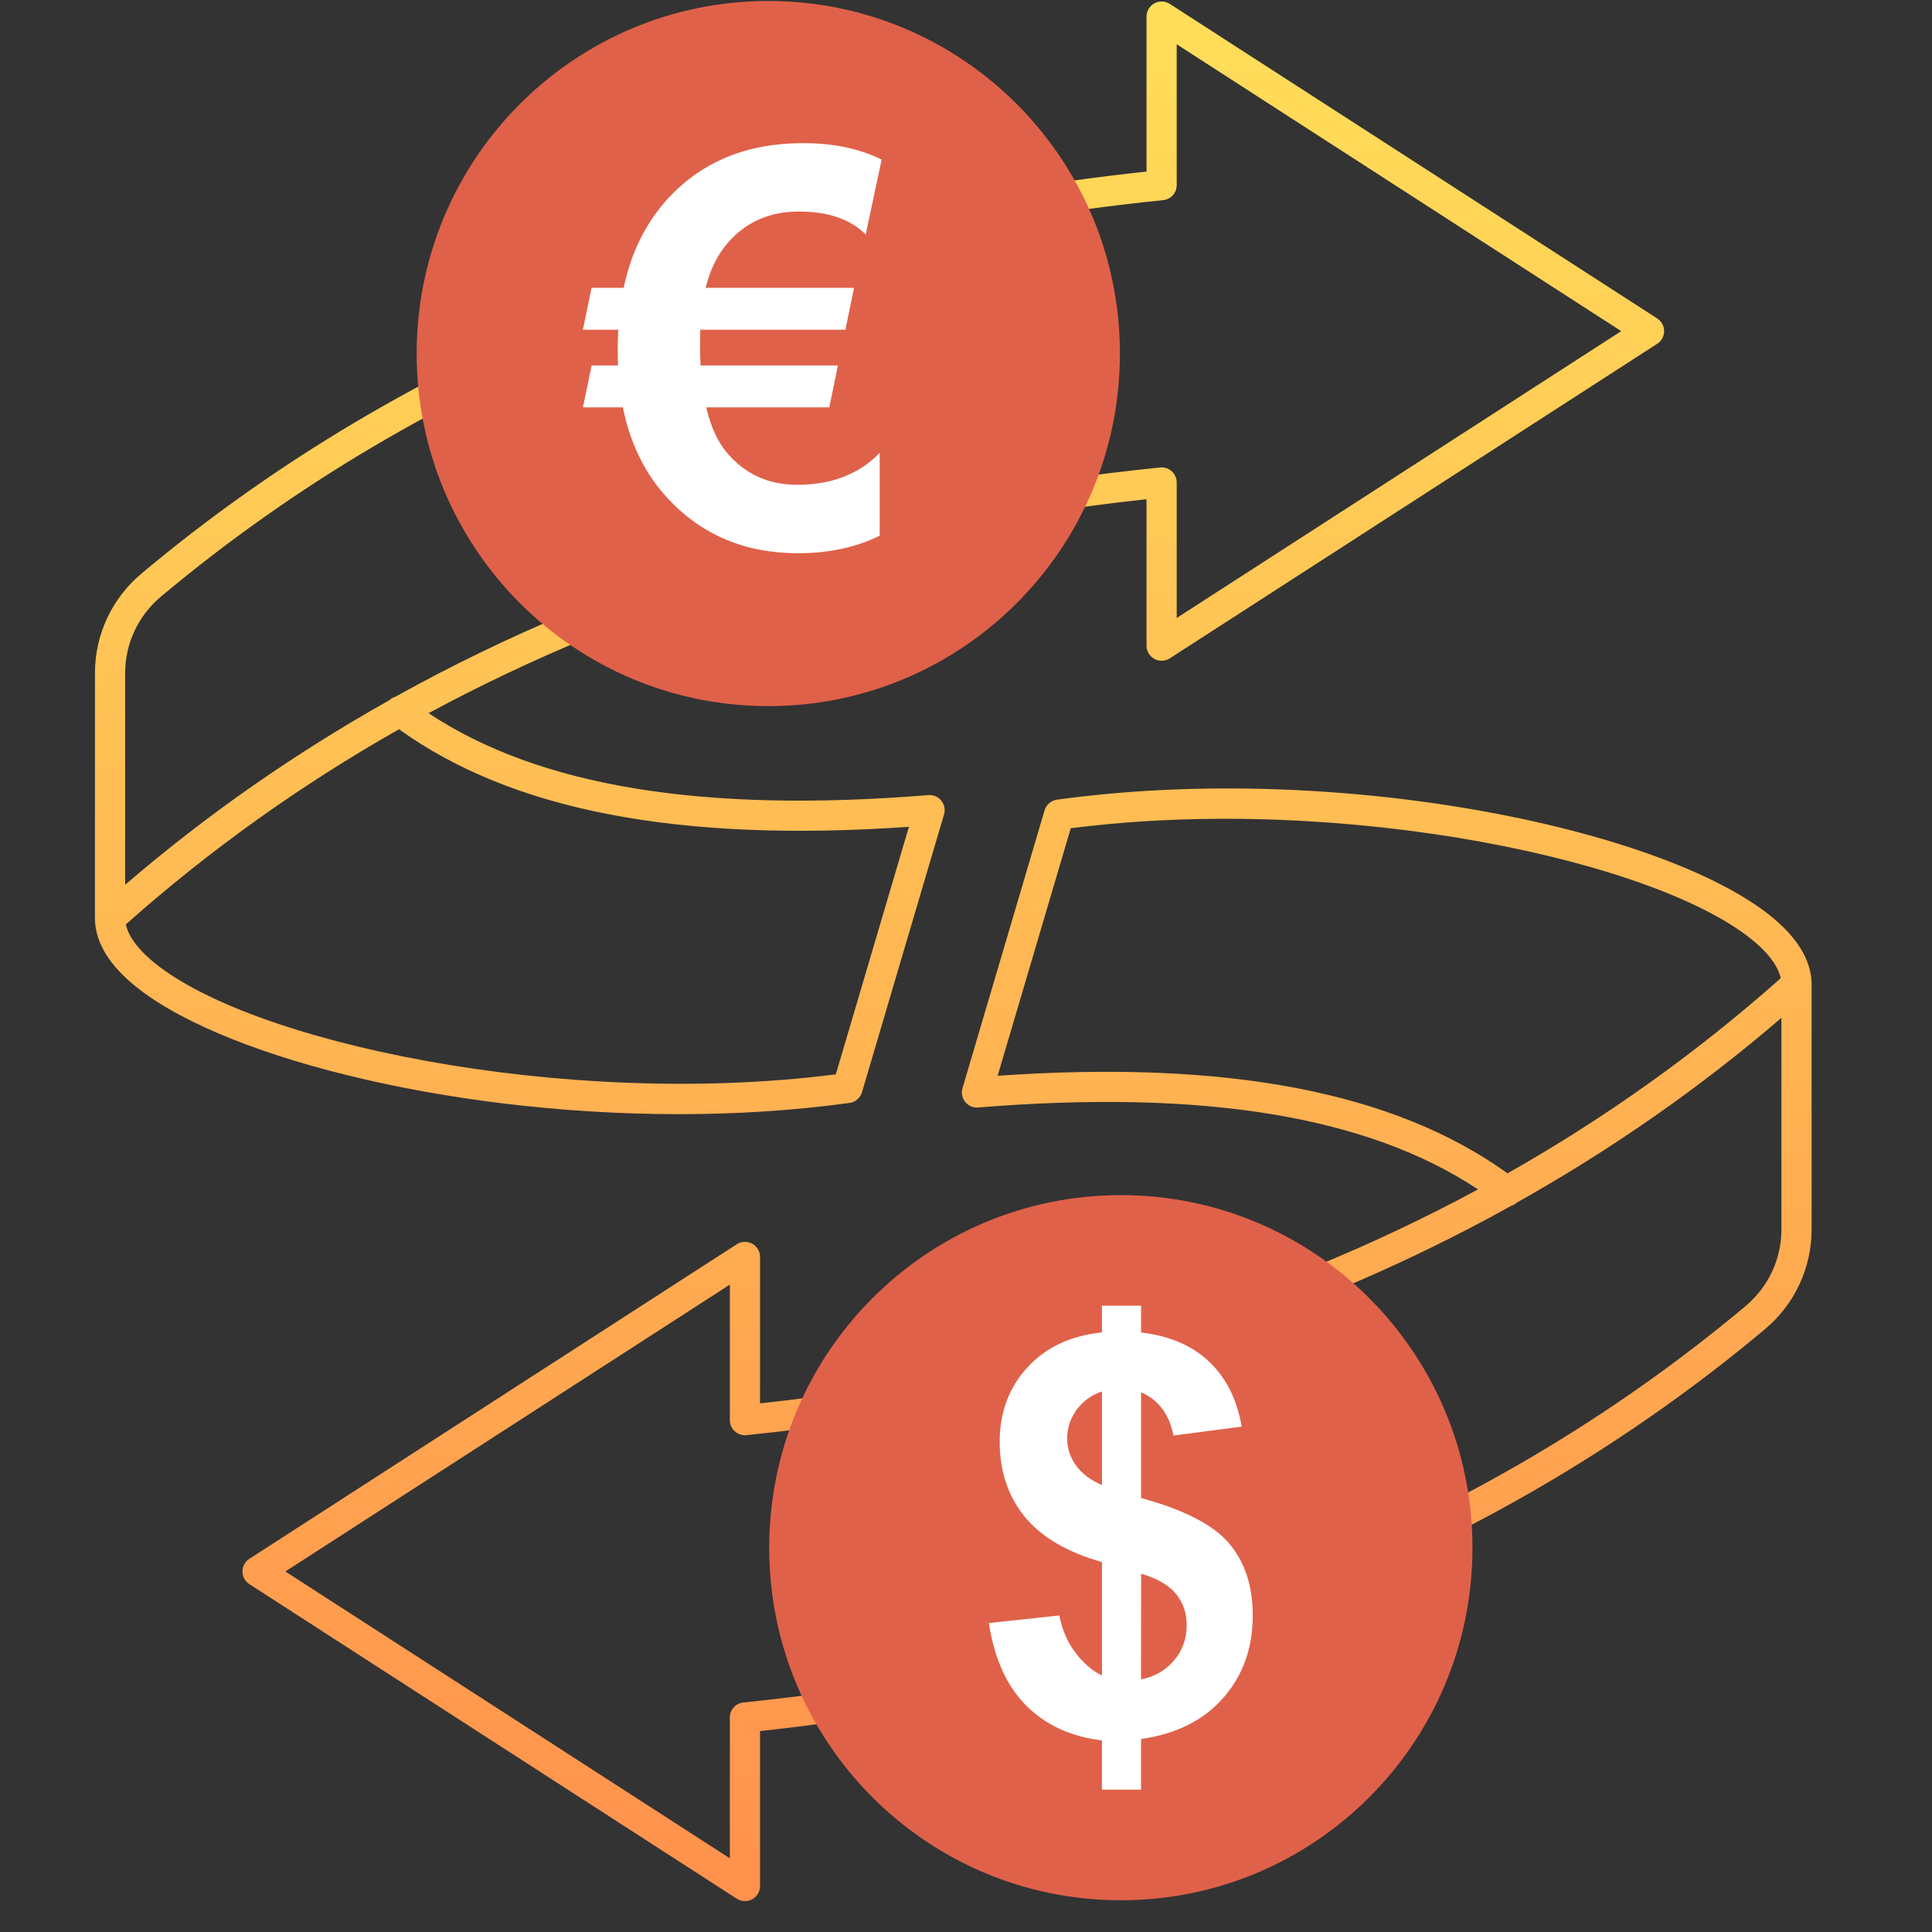 <svg xmlns="http://www.w3.org/2000/svg" xmlns:xlink="http://www.w3.org/1999/xlink" width="500" zoomAndPan="magnify" viewBox="0 0 375 375" height="500" preserveAspectRatio="xMidYMid meet" version="1.0"><rect x="0" y="0" width="375" height="375" fill="#333333" stroke="none"/><defs><clipPath id="id1"><path d="M 18 0 L 352 0 L 352 369 L 18 369 Z M 18 0 " clip-rule="nonzero"/></clipPath><clipPath id="id2"><path d="M 224.066 127.898 C 225.012 128.41 226.16 128.367 227.059 127.785 L 321.664 66.73 C 322.5 66.191 323.004 65.266 323.004 64.273 C 323.004 63.277 322.5 62.352 321.664 61.812 L 227.062 0.762 C 226.16 0.18 225.012 0.137 224.07 0.648 C 223.125 1.16 222.539 2.148 222.539 3.219 L 222.539 33.297 C 144.875 41.672 79.258 67.914 27.473 111.316 C 21.723 116.133 18.43 123.176 18.43 130.641 L 18.43 178.203 C 18.43 182.465 20.758 186.652 25.348 190.645 C 41.434 204.645 85.969 216.258 131.746 216.258 C 142.852 216.258 154.039 215.574 164.902 214.074 C 166.043 213.918 166.984 213.105 167.309 212.004 L 183.238 158.074 C 183.516 157.152 183.312 156.152 182.703 155.402 C 182.094 154.656 181.188 154.238 180.191 154.332 C 136.461 157.875 104.66 152.672 83.18 138.43 C 123.723 116.547 170.312 102.598 222.539 96.895 L 222.539 125.324 C 222.539 126.395 223.125 127.383 224.066 127.898 Z M 176.422 160.484 L 162.23 208.527 C 109.379 215.316 47.633 202.277 29.199 186.23 C 27.254 184.539 24.992 182.078 24.426 179.422 C 40.672 164.992 58.363 152.359 77.449 141.547 C 99.422 157.352 131.84 163.582 176.422 160.484 Z M 76.719 135.25 C 76.281 135.379 75.891 135.602 75.547 135.926 C 57.203 146.234 40.082 158.148 24.289 171.734 L 24.289 130.641 C 24.289 124.914 26.82 119.504 31.238 115.801 C 82.691 72.68 148.141 46.789 225.766 38.848 C 227.262 38.695 228.398 37.434 228.398 35.934 L 228.398 8.594 L 314.676 64.273 L 228.398 119.953 L 228.398 93.645 C 228.398 92.816 228.047 92.023 227.43 91.473 C 226.816 90.914 225.992 90.645 225.172 90.734 C 169.273 96.449 119.605 111.383 76.719 135.25 Z M 351.633 238.652 L 351.633 191.094 C 351.633 186.832 349.301 182.645 344.711 178.652 C 324.727 161.254 260.793 147.547 205.156 155.219 C 204.016 155.379 203.074 156.188 202.75 157.293 L 186.82 211.215 C 186.543 212.141 186.746 213.141 187.355 213.891 C 187.965 214.637 188.875 215.055 189.867 214.961 C 233.598 211.414 265.398 216.621 286.883 230.863 C 246.34 252.746 199.75 266.695 147.523 272.398 L 147.523 243.969 C 147.523 242.895 146.938 241.91 145.996 241.398 C 145.051 240.887 143.906 240.93 143.004 241.512 L 48.398 302.566 C 47.562 303.105 47.059 304.027 47.059 305.023 C 47.059 306.02 47.562 306.941 48.398 307.48 L 143.004 368.535 C 143.488 368.844 144.043 369.004 144.594 369.004 C 145.074 369.004 145.559 368.883 146 368.645 C 146.938 368.133 147.523 367.148 147.523 366.078 L 147.523 335.996 C 225.188 327.621 290.809 301.379 342.594 257.98 C 348.336 253.16 351.633 246.113 351.633 238.652 Z M 193.641 208.809 L 207.832 160.766 C 260.684 153.973 322.434 167.02 340.863 183.059 C 342.809 184.75 345.07 187.215 345.637 189.871 C 329.395 204.301 311.699 216.934 292.613 227.746 C 270.641 211.938 238.211 205.707 193.641 208.809 Z M 338.824 253.496 C 287.371 296.617 221.918 322.508 144.293 330.449 C 142.797 330.602 141.664 331.859 141.664 333.359 L 141.664 360.699 L 55.387 305.023 L 141.664 249.344 L 141.664 275.652 C 141.664 276.48 142.016 277.27 142.629 277.824 C 143.246 278.379 144.07 278.648 144.887 278.562 C 200.809 272.844 250.5 257.895 293.398 234.012 C 293.781 233.891 294.113 233.691 294.426 233.418 C 312.801 223.102 329.953 211.168 345.77 197.562 L 345.77 238.652 C 345.773 244.383 343.242 249.789 338.824 253.496 Z M 338.824 253.496 " clip-rule="nonzero"/></clipPath><linearGradient x1="56.868" gradientTransform="matrix(2.93, 0, 0, 2.926, 18.429, 0.293)" y1="-0.053" x2="56.868" gradientUnits="userSpaceOnUse" y2="126" xlink:type="simple" xlink:actuate="onLoad" id="id3" xlink:show="other"><stop stop-opacity="1" stop-color="rgb(100%, 87.099%, 34.9%)" offset="0"/><stop stop-opacity="1" stop-color="rgb(100%, 86.987%, 34.882%)" offset="0.008"/><stop stop-opacity="1" stop-color="rgb(100%, 86.757%, 34.846%)" offset="0.016"/><stop stop-opacity="1" stop-color="rgb(100%, 86.522%, 34.81%)" offset="0.023"/><stop stop-opacity="1" stop-color="rgb(100%, 86.285%, 34.773%)" offset="0.031"/><stop stop-opacity="1" stop-color="rgb(100%, 86.049%, 34.735%)" offset="0.039"/><stop stop-opacity="1" stop-color="rgb(100%, 85.814%, 34.698%)" offset="0.047"/><stop stop-opacity="1" stop-color="rgb(100%, 85.577%, 34.662%)" offset="0.055"/><stop stop-opacity="1" stop-color="rgb(100%, 85.341%, 34.625%)" offset="0.062"/><stop stop-opacity="1" stop-color="rgb(100%, 85.104%, 34.589%)" offset="0.07"/><stop stop-opacity="1" stop-color="rgb(100%, 84.869%, 34.552%)" offset="0.078"/><stop stop-opacity="1" stop-color="rgb(100%, 84.633%, 34.515%)" offset="0.086"/><stop stop-opacity="1" stop-color="rgb(100%, 84.396%, 34.479%)" offset="0.094"/><stop stop-opacity="1" stop-color="rgb(100%, 84.161%, 34.442%)" offset="0.102"/><stop stop-opacity="1" stop-color="rgb(100%, 83.925%, 34.406%)" offset="0.109"/><stop stop-opacity="1" stop-color="rgb(100%, 83.688%, 34.369%)" offset="0.117"/><stop stop-opacity="1" stop-color="rgb(100%, 83.453%, 34.332%)" offset="0.125"/><stop stop-opacity="1" stop-color="rgb(100%, 83.217%, 34.296%)" offset="0.133"/><stop stop-opacity="1" stop-color="rgb(100%, 82.98%, 34.259%)" offset="0.141"/><stop stop-opacity="1" stop-color="rgb(100%, 82.745%, 34.221%)" offset="0.148"/><stop stop-opacity="1" stop-color="rgb(100%, 82.509%, 34.184%)" offset="0.156"/><stop stop-opacity="1" stop-color="rgb(100%, 82.272%, 34.148%)" offset="0.164"/><stop stop-opacity="1" stop-color="rgb(100%, 82.037%, 34.111%)" offset="0.172"/><stop stop-opacity="1" stop-color="rgb(100%, 81.801%, 34.074%)" offset="0.18"/><stop stop-opacity="1" stop-color="rgb(100%, 81.564%, 34.038%)" offset="0.188"/><stop stop-opacity="1" stop-color="rgb(100%, 81.328%, 34.001%)" offset="0.195"/><stop stop-opacity="1" stop-color="rgb(100%, 81.093%, 33.965%)" offset="0.203"/><stop stop-opacity="1" stop-color="rgb(100%, 80.856%, 33.928%)" offset="0.211"/><stop stop-opacity="1" stop-color="rgb(100%, 80.62%, 33.891%)" offset="0.219"/><stop stop-opacity="1" stop-color="rgb(100%, 80.385%, 33.855%)" offset="0.227"/><stop stop-opacity="1" stop-color="rgb(100%, 80.148%, 33.818%)" offset="0.234"/><stop stop-opacity="1" stop-color="rgb(100%, 79.912%, 33.781%)" offset="0.242"/><stop stop-opacity="1" stop-color="rgb(100%, 79.677%, 33.743%)" offset="0.25"/><stop stop-opacity="1" stop-color="rgb(100%, 79.44%, 33.707%)" offset="0.258"/><stop stop-opacity="1" stop-color="rgb(100%, 79.204%, 33.67%)" offset="0.266"/><stop stop-opacity="1" stop-color="rgb(100%, 78.969%, 33.633%)" offset="0.273"/><stop stop-opacity="1" stop-color="rgb(100%, 78.732%, 33.597%)" offset="0.281"/><stop stop-opacity="1" stop-color="rgb(100%, 78.496%, 33.56%)" offset="0.289"/><stop stop-opacity="1" stop-color="rgb(100%, 78.259%, 33.524%)" offset="0.297"/><stop stop-opacity="1" stop-color="rgb(100%, 78.024%, 33.487%)" offset="0.305"/><stop stop-opacity="1" stop-color="rgb(100%, 77.788%, 33.45%)" offset="0.312"/><stop stop-opacity="1" stop-color="rgb(100%, 77.551%, 33.414%)" offset="0.32"/><stop stop-opacity="1" stop-color="rgb(100%, 77.316%, 33.377%)" offset="0.328"/><stop stop-opacity="1" stop-color="rgb(100%, 77.08%, 33.34%)" offset="0.336"/><stop stop-opacity="1" stop-color="rgb(100%, 76.843%, 33.304%)" offset="0.344"/><stop stop-opacity="1" stop-color="rgb(100%, 76.608%, 33.267%)" offset="0.352"/><stop stop-opacity="1" stop-color="rgb(100%, 76.372%, 33.229%)" offset="0.359"/><stop stop-opacity="1" stop-color="rgb(100%, 76.135%, 33.192%)" offset="0.367"/><stop stop-opacity="1" stop-color="rgb(100%, 75.9%, 33.156%)" offset="0.375"/><stop stop-opacity="1" stop-color="rgb(100%, 75.664%, 33.119%)" offset="0.383"/><stop stop-opacity="1" stop-color="rgb(100%, 75.427%, 33.083%)" offset="0.391"/><stop stop-opacity="1" stop-color="rgb(100%, 75.192%, 33.046%)" offset="0.398"/><stop stop-opacity="1" stop-color="rgb(100%, 74.956%, 33.009%)" offset="0.406"/><stop stop-opacity="1" stop-color="rgb(100%, 74.719%, 32.973%)" offset="0.414"/><stop stop-opacity="1" stop-color="rgb(100%, 74.483%, 32.936%)" offset="0.422"/><stop stop-opacity="1" stop-color="rgb(100%, 74.248%, 32.899%)" offset="0.43"/><stop stop-opacity="1" stop-color="rgb(100%, 74.011%, 32.863%)" offset="0.438"/><stop stop-opacity="1" stop-color="rgb(100%, 73.775%, 32.826%)" offset="0.445"/><stop stop-opacity="1" stop-color="rgb(100%, 73.54%, 32.79%)" offset="0.453"/><stop stop-opacity="1" stop-color="rgb(100%, 73.303%, 32.751%)" offset="0.461"/><stop stop-opacity="1" stop-color="rgb(100%, 73.067%, 32.715%)" offset="0.469"/><stop stop-opacity="1" stop-color="rgb(100%, 72.832%, 32.678%)" offset="0.477"/><stop stop-opacity="1" stop-color="rgb(100%, 72.595%, 32.642%)" offset="0.484"/><stop stop-opacity="1" stop-color="rgb(100%, 72.359%, 32.605%)" offset="0.492"/><stop stop-opacity="1" stop-color="rgb(100%, 72.124%, 32.568%)" offset="0.5"/><stop stop-opacity="1" stop-color="rgb(100%, 71.887%, 32.532%)" offset="0.508"/><stop stop-opacity="1" stop-color="rgb(100%, 71.651%, 32.495%)" offset="0.516"/><stop stop-opacity="1" stop-color="rgb(100%, 71.416%, 32.458%)" offset="0.523"/><stop stop-opacity="1" stop-color="rgb(100%, 71.179%, 32.422%)" offset="0.531"/><stop stop-opacity="1" stop-color="rgb(100%, 70.943%, 32.385%)" offset="0.539"/><stop stop-opacity="1" stop-color="rgb(100%, 70.706%, 32.349%)" offset="0.547"/><stop stop-opacity="1" stop-color="rgb(100%, 70.471%, 32.312%)" offset="0.555"/><stop stop-opacity="1" stop-color="rgb(100%, 70.235%, 32.275%)" offset="0.562"/><stop stop-opacity="1" stop-color="rgb(100%, 69.998%, 32.237%)" offset="0.57"/><stop stop-opacity="1" stop-color="rgb(100%, 69.763%, 32.201%)" offset="0.578"/><stop stop-opacity="1" stop-color="rgb(100%, 69.527%, 32.164%)" offset="0.586"/><stop stop-opacity="1" stop-color="rgb(100%, 69.29%, 32.127%)" offset="0.594"/><stop stop-opacity="1" stop-color="rgb(100%, 69.055%, 32.091%)" offset="0.602"/><stop stop-opacity="1" stop-color="rgb(100%, 68.819%, 32.054%)" offset="0.609"/><stop stop-opacity="1" stop-color="rgb(100%, 68.582%, 32.018%)" offset="0.617"/><stop stop-opacity="1" stop-color="rgb(100%, 68.347%, 31.981%)" offset="0.625"/><stop stop-opacity="1" stop-color="rgb(100%, 68.111%, 31.944%)" offset="0.633"/><stop stop-opacity="1" stop-color="rgb(100%, 67.874%, 31.908%)" offset="0.641"/><stop stop-opacity="1" stop-color="rgb(100%, 67.638%, 31.871%)" offset="0.648"/><stop stop-opacity="1" stop-color="rgb(100%, 67.403%, 31.834%)" offset="0.656"/><stop stop-opacity="1" stop-color="rgb(100%, 67.166%, 31.798%)" offset="0.664"/><stop stop-opacity="1" stop-color="rgb(100%, 66.93%, 31.76%)" offset="0.672"/><stop stop-opacity="1" stop-color="rgb(100%, 66.695%, 31.723%)" offset="0.68"/><stop stop-opacity="1" stop-color="rgb(100%, 66.458%, 31.686%)" offset="0.688"/><stop stop-opacity="1" stop-color="rgb(100%, 66.222%, 31.65%)" offset="0.695"/><stop stop-opacity="1" stop-color="rgb(100%, 65.987%, 31.613%)" offset="0.703"/><stop stop-opacity="1" stop-color="rgb(100%, 65.75%, 31.577%)" offset="0.711"/><stop stop-opacity="1" stop-color="rgb(100%, 65.514%, 31.54%)" offset="0.719"/><stop stop-opacity="1" stop-color="rgb(100%, 65.279%, 31.503%)" offset="0.727"/><stop stop-opacity="1" stop-color="rgb(100%, 65.042%, 31.467%)" offset="0.734"/><stop stop-opacity="1" stop-color="rgb(100%, 64.806%, 31.43%)" offset="0.742"/><stop stop-opacity="1" stop-color="rgb(100%, 64.571%, 31.393%)" offset="0.75"/><stop stop-opacity="1" stop-color="rgb(100%, 64.334%, 31.357%)" offset="0.758"/><stop stop-opacity="1" stop-color="rgb(100%, 64.098%, 31.32%)" offset="0.766"/><stop stop-opacity="1" stop-color="rgb(100%, 63.861%, 31.284%)" offset="0.773"/><stop stop-opacity="1" stop-color="rgb(100%, 63.626%, 31.245%)" offset="0.781"/><stop stop-opacity="1" stop-color="rgb(100%, 63.39%, 31.209%)" offset="0.789"/><stop stop-opacity="1" stop-color="rgb(100%, 63.153%, 31.172%)" offset="0.797"/><stop stop-opacity="1" stop-color="rgb(100%, 62.918%, 31.136%)" offset="0.805"/><stop stop-opacity="1" stop-color="rgb(100%, 62.682%, 31.099%)" offset="0.812"/><stop stop-opacity="1" stop-color="rgb(100%, 62.445%, 31.062%)" offset="0.82"/><stop stop-opacity="1" stop-color="rgb(100%, 62.21%, 31.026%)" offset="0.828"/><stop stop-opacity="1" stop-color="rgb(100%, 61.974%, 30.989%)" offset="0.836"/><stop stop-opacity="1" stop-color="rgb(100%, 61.737%, 30.952%)" offset="0.844"/><stop stop-opacity="1" stop-color="rgb(100%, 61.502%, 30.916%)" offset="0.852"/><stop stop-opacity="1" stop-color="rgb(100%, 61.266%, 30.879%)" offset="0.859"/><stop stop-opacity="1" stop-color="rgb(100%, 61.029%, 30.843%)" offset="0.867"/><stop stop-opacity="1" stop-color="rgb(100%, 60.794%, 30.806%)" offset="0.875"/><stop stop-opacity="1" stop-color="rgb(100%, 60.558%, 30.768%)" offset="0.883"/><stop stop-opacity="1" stop-color="rgb(100%, 60.321%, 30.731%)" offset="0.891"/><stop stop-opacity="1" stop-color="rgb(100%, 60.085%, 30.695%)" offset="0.898"/><stop stop-opacity="1" stop-color="rgb(100%, 59.85%, 30.658%)" offset="0.906"/><stop stop-opacity="1" stop-color="rgb(100%, 59.613%, 30.621%)" offset="0.914"/><stop stop-opacity="1" stop-color="rgb(100%, 59.377%, 30.585%)" offset="0.922"/><stop stop-opacity="1" stop-color="rgb(100%, 59.142%, 30.548%)" offset="0.93"/><stop stop-opacity="1" stop-color="rgb(100%, 58.905%, 30.511%)" offset="0.938"/><stop stop-opacity="1" stop-color="rgb(100%, 58.669%, 30.475%)" offset="0.945"/><stop stop-opacity="1" stop-color="rgb(100%, 58.434%, 30.438%)" offset="0.953"/><stop stop-opacity="1" stop-color="rgb(100%, 58.197%, 30.402%)" offset="0.961"/><stop stop-opacity="1" stop-color="rgb(100%, 57.961%, 30.365%)" offset="0.969"/><stop stop-opacity="1" stop-color="rgb(100%, 57.726%, 30.328%)" offset="0.977"/><stop stop-opacity="1" stop-color="rgb(100%, 57.489%, 30.292%)" offset="0.984"/><stop stop-opacity="1" stop-color="rgb(100%, 57.253%, 30.254%)" offset="0.992"/><stop stop-opacity="1" stop-color="rgb(100%, 57.016%, 30.217%)" offset="1"/></linearGradient><clipPath id="id4"><path d="M 80.875 0 L 217.375 0 L 217.375 137.25 L 80.875 137.25 Z M 80.875 0 " clip-rule="nonzero"/></clipPath><clipPath id="id5"><path d="M 149.305 231.781 L 285.805 231.781 L 285.805 369 L 149.305 369 Z M 149.305 231.781 " clip-rule="nonzero"/></clipPath></defs><g clip-path="url(#id1)"><g clip-path="url(#id2)"><path fill="url(#id3)" d="M 18.43 0.137 L 18.43 369 L 351.633 369 L 351.633 0.137 Z M 18.43 0.137 " fill-rule="nonzero"/></g></g><g clip-path="url(#id4)"><path fill="rgb(87.839%, 38.039%, 28.629%)" d="M 217.375 68.629 C 217.375 106.453 186.832 137.059 149.125 137.059 C 111.434 137.059 80.875 106.453 80.875 68.629 C 80.875 30.828 111.434 0.191 149.125 0.191 C 186.832 0.191 217.375 30.828 217.375 68.629 Z M 217.375 68.629 " fill-opacity="1" fill-rule="nonzero"/></g><path fill="rgb(100%, 100%, 100%)" d="M 171.125 30.973 L 168.035 45.516 C 165.066 42.543 160.734 41.059 155.039 41.059 C 149.352 41.059 144.742 43.109 141.215 47.191 C 139.227 49.5 137.809 52.398 136.973 55.867 L 165.777 55.867 L 164.094 63.996 L 135.93 63.996 C 135.898 64.809 135.879 65.84 135.879 67.102 C 135.879 68.324 135.91 69.602 135.977 70.934 L 162.641 70.934 L 160.965 79.074 L 137.082 79.074 C 137.953 82.816 139.301 85.754 141.113 87.895 C 144.605 92.023 149.145 94.094 154.73 94.094 C 161.434 94.094 166.773 92.027 170.754 87.895 L 170.754 103.961 C 166.215 106.234 160.926 107.383 154.887 107.383 C 144.688 107.383 136.312 103.879 129.746 96.883 C 125.285 92.117 122.328 86.18 120.898 79.074 L 113.148 79.074 L 114.832 70.934 L 119.957 70.934 C 119.922 70.09 119.902 69.207 119.902 68.262 C 119.902 66.652 119.934 65.238 120.008 64.004 L 113.141 64.004 L 114.82 55.871 L 121.055 55.871 C 122.52 48.902 125.434 43.078 129.797 38.375 C 136.398 31.312 145.07 27.785 155.824 27.785 C 161.695 27.777 166.797 28.832 171.125 30.973 Z M 171.125 30.973 " fill-opacity="1" fill-rule="nonzero"/><g clip-path="url(#id5)"><path fill="rgb(87.839%, 38.039%, 28.629%)" d="M 285.805 300.41 C 285.805 338.234 255.254 368.84 217.555 368.84 C 179.855 368.84 149.305 338.234 149.305 300.41 C 149.305 262.625 179.855 231.973 217.555 231.973 C 255.25 231.973 285.805 262.625 285.805 300.41 Z M 285.805 300.41 " fill-opacity="1" fill-rule="nonzero"/></g><path fill="rgb(100%, 100%, 100%)" d="M 213.887 325.203 L 213.887 303.207 C 207.047 301.25 202.027 298.281 198.828 294.309 C 195.637 290.34 194.039 285.508 194.039 279.84 C 194.039 274.102 195.852 269.281 199.457 265.371 C 203.074 261.473 207.883 259.227 213.887 258.621 L 213.887 253.438 L 221.48 253.438 L 221.48 258.629 C 227.039 259.301 231.449 261.199 234.727 264.332 C 238.012 267.461 240.105 271.648 241.012 276.902 L 227.77 278.641 C 226.961 274.508 224.871 271.711 221.48 270.238 L 221.48 290.762 C 229.863 293.047 235.566 295.996 238.605 299.613 C 241.641 303.238 243.16 307.891 243.16 313.562 C 243.16 319.895 241.242 325.227 237.426 329.574 C 233.602 333.918 228.285 336.57 221.477 337.547 L 221.477 347.375 L 213.883 347.375 L 213.883 337.812 C 207.844 337.086 202.938 334.816 199.172 331.039 C 195.398 327.254 192.988 321.914 191.941 315.031 L 205.613 313.559 C 206.164 316.352 207.211 318.773 208.75 320.797 C 210.293 322.832 212.004 324.301 213.887 325.203 Z M 213.887 270.086 C 211.824 270.785 210.191 271.977 208.961 273.66 C 207.742 275.34 207.137 277.191 207.137 279.215 C 207.137 281.078 207.688 282.797 208.812 284.391 C 209.926 285.984 211.617 287.273 213.891 288.25 L 213.891 270.086 Z M 221.477 325.957 C 224.102 325.457 226.23 324.246 227.871 322.297 C 229.516 320.359 230.336 318.07 230.336 315.449 C 230.336 313.102 229.645 311.082 228.262 309.379 C 226.887 307.684 224.625 306.375 221.488 305.457 Z M 221.477 325.957 " fill-opacity="1" fill-rule="nonzero"/></svg>